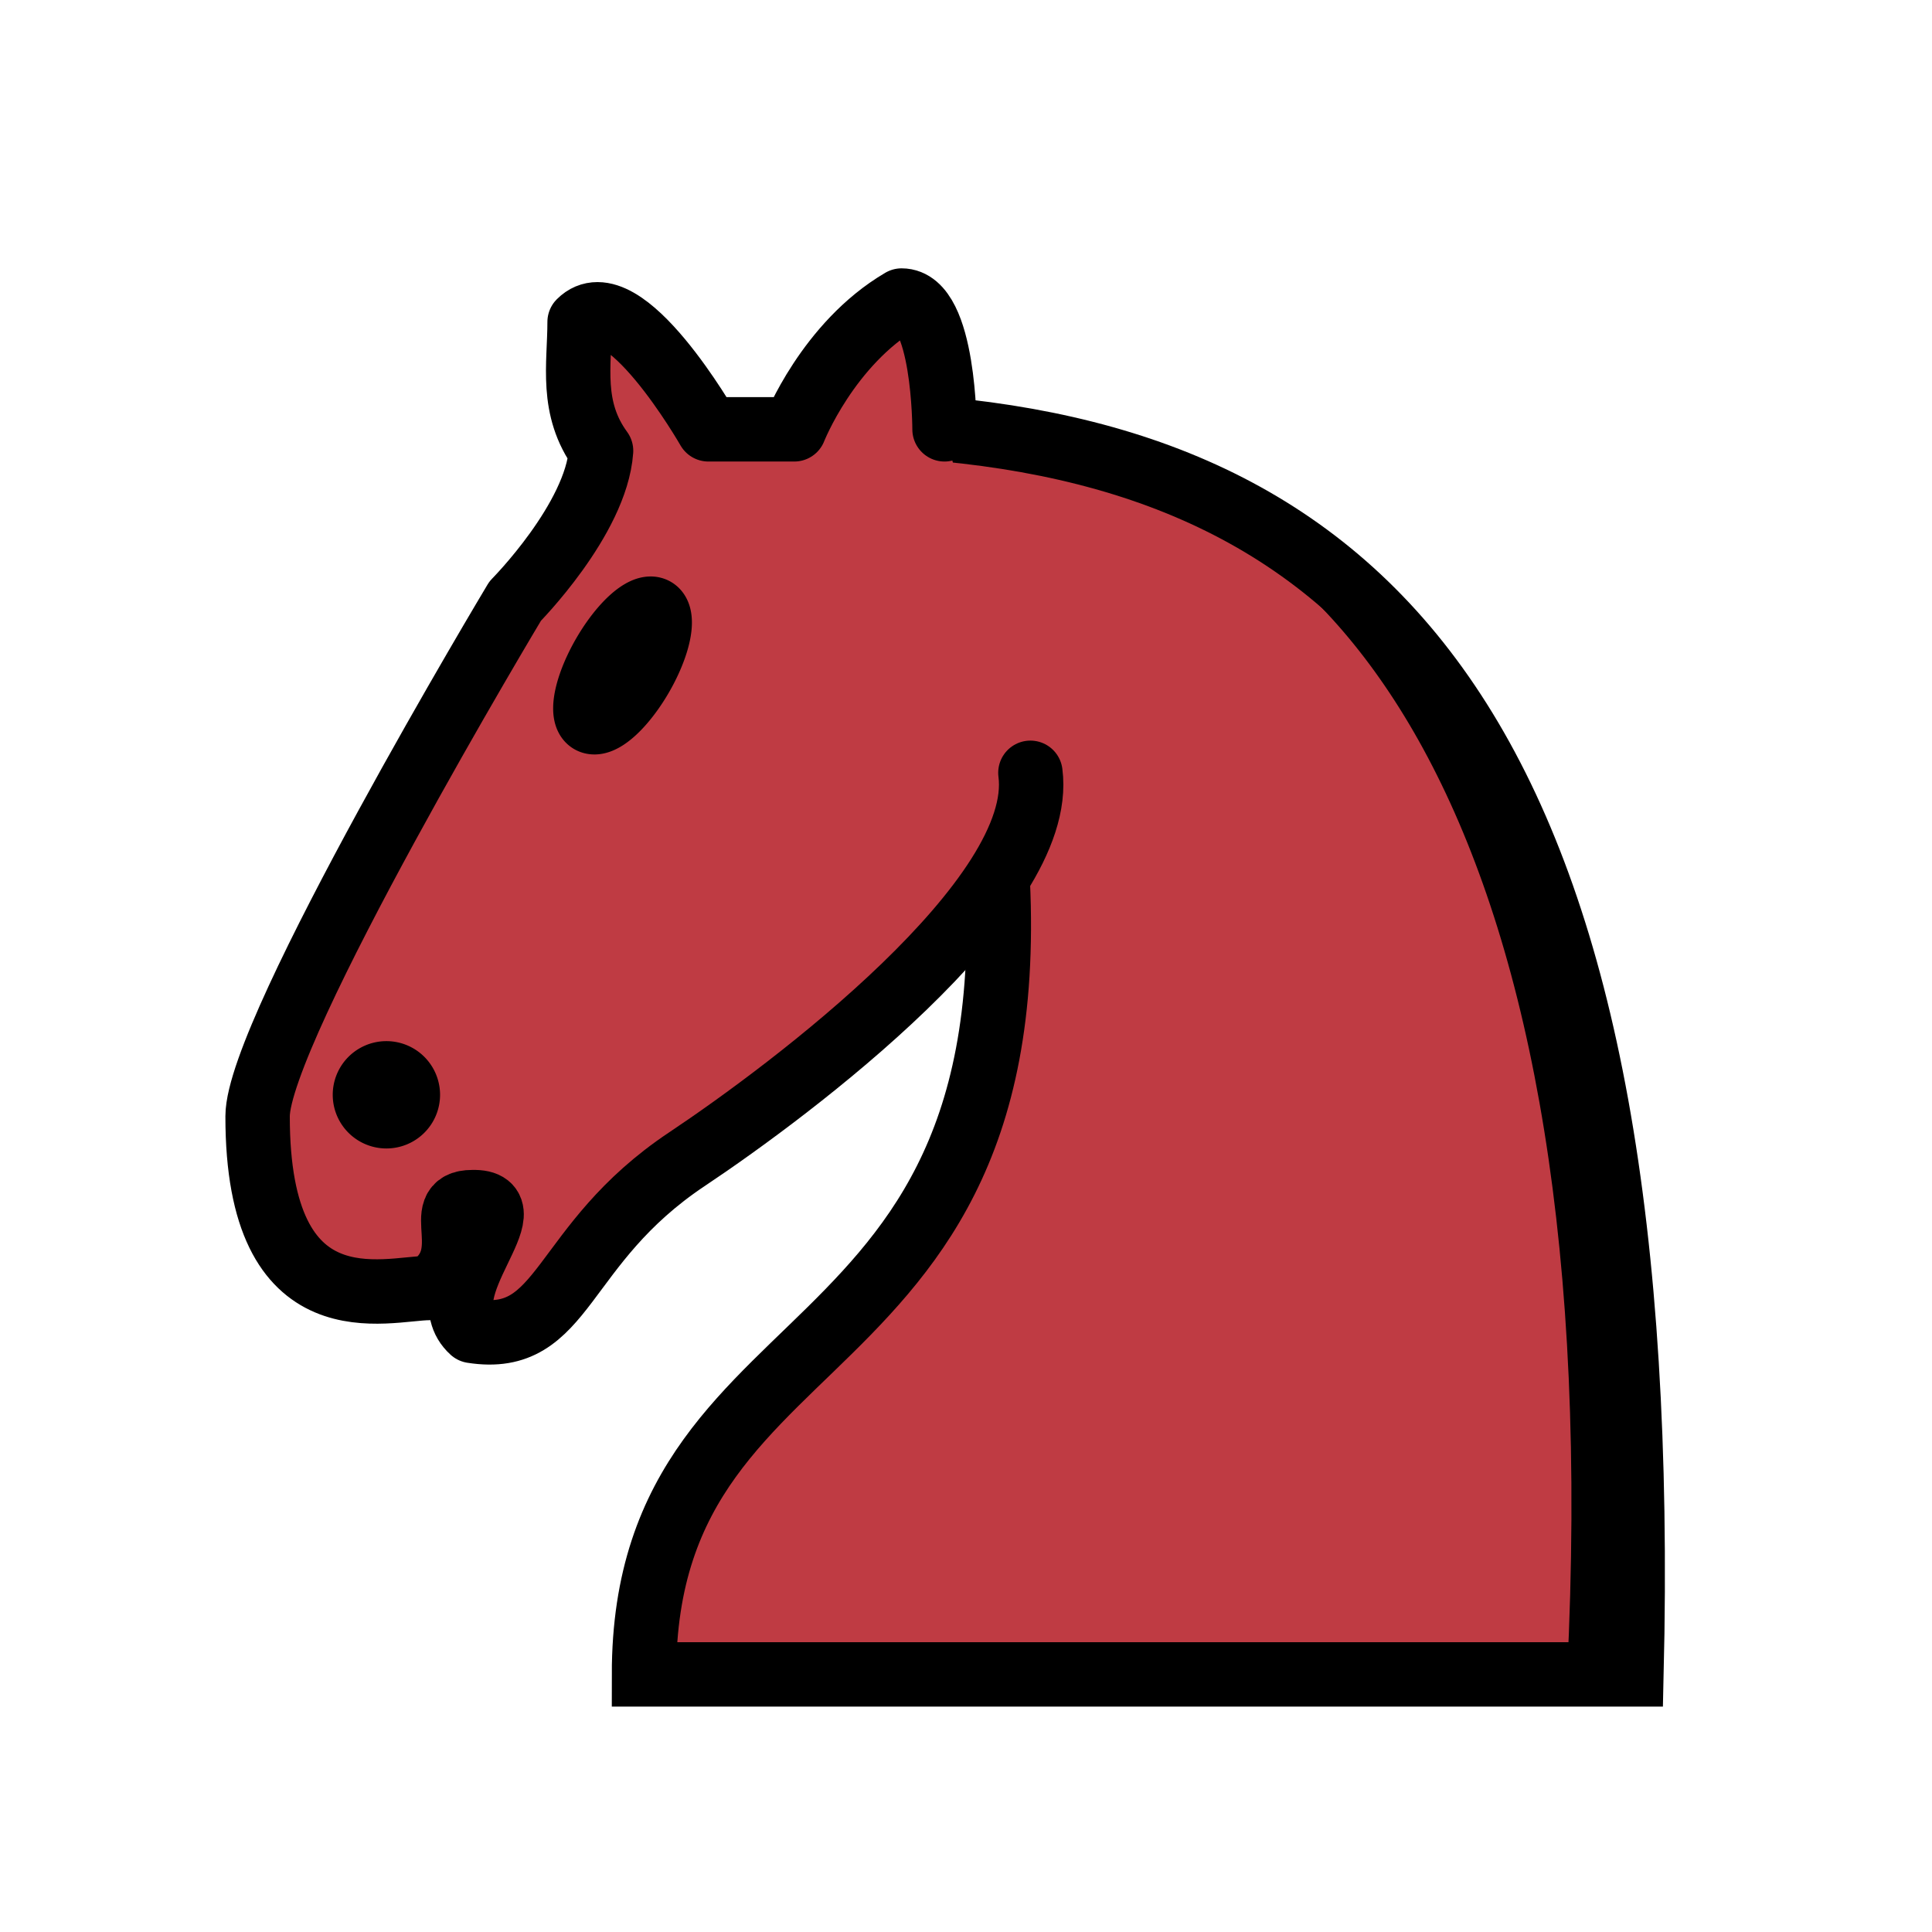 <svg xmlns:dc="http://purl.org/dc/elements/1.1/" xmlns:cc="http://creativecommons.org/ns#"
   xmlns:rdf="http://www.w3.org/1999/02/22-rdf-syntax-ns#" xmlns:svg="http://www.w3.org/2000/svg"
   xmlns="http://www.w3.org/2000/svg" xmlns:sodipodi="http://sodipodi.sourceforge.net/DTD/sodipodi-0.dtd"
   xmlns:inkscape="http://www.inkscape.org/namespaces/inkscape" width="45" height="45" id="svg3128"
   sodipodi:version="0.32" inkscape:version="0.46" version="1.0"
   sodipodi:docbase="/home/cburnett/wikipedia/images/chess" sodipodi:docname="Chess_ngg45.svg"
   inkscape:output_extension="org.inkscape.output.svg.inkscape">
   <defs id="defs3130">
      <inkscape:perspective sodipodi:type="inkscape:persp3d" inkscape:vp_x="0 : 22.5 : 1" inkscape:vp_y="0 : 1000 : 0"
         inkscape:vp_z="45 : 22.5 : 1" inkscape:persp3d-origin="22.5 : 15 : 1" id="perspective5186" />
   </defs>
   <sodipodi:namedview id="base" pagecolor="#ffffff" bordercolor="#666666" borderopacity="1.0" gridtolerance="10000"
      guidetolerance="10" objecttolerance="10" inkscape:pageopacity="0.0" inkscape:pageshadow="2" inkscape:zoom="16"
      inkscape:cx="24.795834" inkscape:cy="23.520246" inkscape:document-units="px" inkscape:current-layer="layer1"
      height="45px" width="45px" inkscape:grid-points="true" showgrid="false" inkscape:window-width="977"
      inkscape:window-height="878" inkscape:window-x="44" inkscape:window-y="0">
      <inkscape:grid id="GridFromPre046Settings" type="xygrid" originx="0px" originy="0px" spacingx="0.5px"
         spacingy="0.5px" color="#0000ff" empcolor="#0000ff" opacity="0.2" empopacity="0.4" empspacing="5" />
   </sodipodi:namedview>
   <g inkscape:label="Layer 1" inkscape:groupmode="layer" id="layer1">
      <g id="g5697" style="fill:#BF3B43;fill-opacity:1">
         <path sodipodi:nodetypes="cccc" id="path3491" d="M 22,10 C 32.5,11 38.5,18 38,39 L 15,39 C 15,30 25,32.5 23,18"
            style="fill:#BF3B43;fill-opacity:1;fill-rule:evenodd;stroke:black;stroke-width:1.5;stroke-linecap:round;stroke-linejoin:miter;stroke-opacity:1;stroke-miterlimit:4;stroke-dasharray:none" />
         <path sodipodi:nodetypes="csccccccccccc" id="path3495"
            d="M 24,18 C 24.384,20.911 18.447,25.369 16,27 C 13,29 13.181,31.343 11,31 C 9.958,30.056 12.413,27.962 11,28 C 10,28 11.187,29.232 10,30 C 9,30 5.997,31 6,26 C 6,24 12,14 12,14 C 12,14 13.886,12.098 14,10.5 C 13.274,9.506 13.5,8.5 13.5,7.5 C 14.5,6.5 16.5,10 16.5,10 L 18.5,10 C 18.5,10 19.282,8.008 21,7 C 22,7 22,10 22,10"
            style="fill:#BF3B43;fill-opacity:1;fill-rule:evenodd;stroke:black;stroke-width:1.5;stroke-linecap:round;stroke-linejoin:round;stroke-opacity:1;stroke-miterlimit:4;stroke-dasharray:none" />
      </g>
      <path sodipodi:type="arc"
         style="opacity: 1; fill: black; fill-opacity: 1; stroke: black; stroke-width: 1.5; stroke-linecap: round; stroke-linejoin: round; stroke-miterlimit: 4; stroke-dasharray: none; stroke-opacity: 1;"
         id="path3499" sodipodi:cx="8.5" sodipodi:cy="23.5" sodipodi:rx="0.5" sodipodi:ry="0.5"
         d="M 9 23.5 A 0.5 0.5 0 1 1  8,23.5 A 0.5 0.5 0 1 1  9 23.5 z" transform="translate(0.5, 2)" />
      <path sodipodi:type="arc"
         style="opacity: 1; fill: black; fill-opacity: 1; stroke: black; stroke-width: 1.5; stroke-linecap: round; stroke-linejoin: round; stroke-miterlimit: 4; stroke-dasharray: none; stroke-opacity: 1;"
         id="path3501" sodipodi:cx="14.5" sodipodi:cy="15.5" sodipodi:rx="0.5" sodipodi:ry="1.5"
         d="M 15 15.5 A 0.5 1.5 0 1 1  14,15.5 A 0.5 1.5 0 1 1  15 15.5 z"
         transform="matrix(0.866, 0.5, -0.5, 0.866, 9.693, -5.173)" />
      <path
         style="fill: none; fill-opacity: 0.75; fill-rule: evenodd; stroke: black; stroke-width: 1; stroke-linecap: round; stroke-linejoin: miter; stroke-opacity: 1; stroke-miterlimit: 4; stroke-dasharray: none;"
         d="M 37,39 C 38,19 31.5,11.5 25,10.5" id="path8049" sodipodi:nodetypes="cc" />
   </g>
</svg>